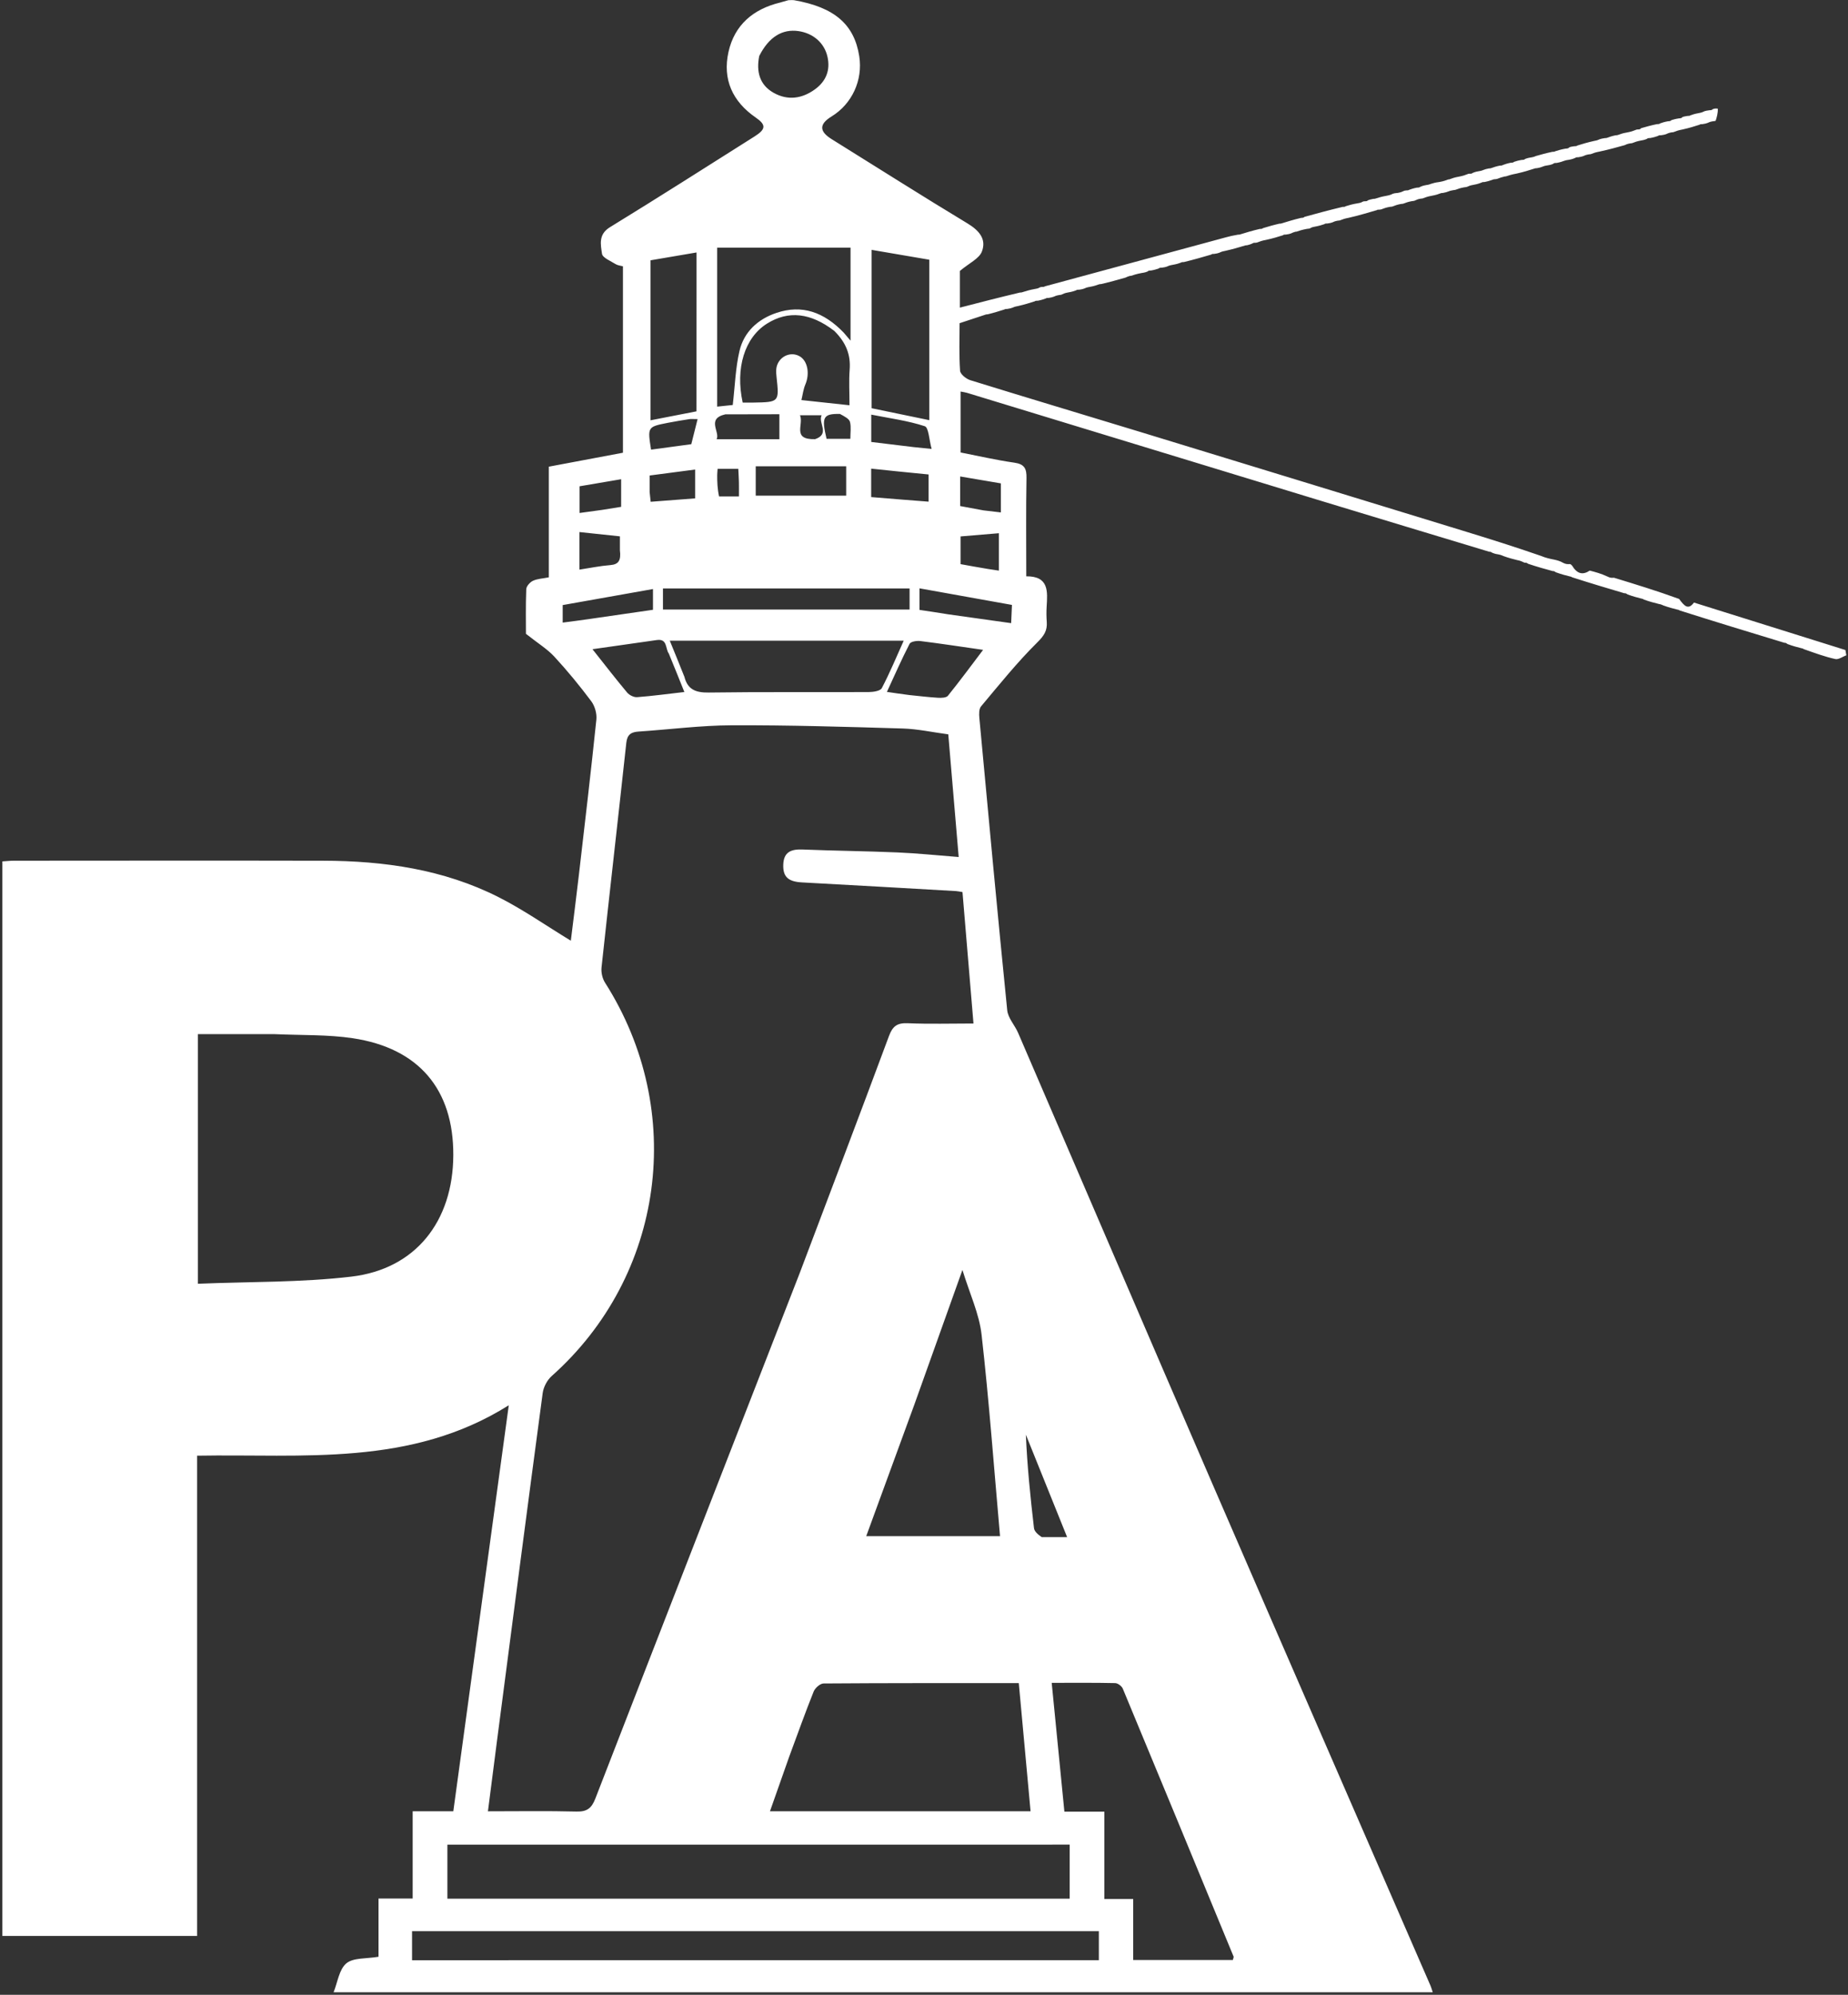 <svg width="670" height="723" viewBox="0 0 670 723" fill="none" xmlns="http://www.w3.org/2000/svg">
<rect x="0" y="0" width="670" height="723" fill="#333333" stroke="none"/>
<path d="M592.992 47.106C592.992 47.106 593.395 46.882 593.838 46.922C594.584 46.908 594.807 46.745 594.952 46.473C596.698 45.971 598.445 45.469 600.742 44.991C601.514 44.993 601.701 44.9 601.853 44.734C602.593 44.471 603.334 44.208 604.673 43.96C605.55 43.937 605.767 43.8 605.922 43.565C606.625 43.343 607.328 43.121 608.632 42.916C609.555 42.883 609.797 42.715 609.959 42.431C610.414 42.284 610.869 42.137 611.817 42.019C612.494 42.033 612.653 41.963 612.787 41.837C613.568 41.55 614.348 41.264 615.832 41.007C617.014 40.794 617.493 40.553 617.972 40.311C618.397 40.185 618.822 40.06 619.77 39.96C620.557 39.946 620.764 39.816 620.913 39.595C621.37 39.419 621.827 39.242 622.79 39.375C622.872 41.041 622.448 42.398 622.024 43.755C621.846 43.838 621.667 43.92 620.94 43.966C619.946 44.143 619.502 44.356 619.058 44.569C618.608 44.722 618.157 44.876 617.205 44.997C616.502 44.982 616.33 45.06 616.186 45.2C614.356 45.787 612.525 46.375 609.967 46.939C608.5 47.207 607.759 47.498 607.019 47.79C606.85 47.869 606.681 47.949 605.967 47.986C604.961 48.172 604.502 48.4 604.042 48.628C603.605 48.771 603.168 48.913 602.224 49.02C601.494 49.004 601.306 49.095 601.152 49.259C600.398 49.522 599.643 49.786 598.306 50.025C597.474 50.029 597.272 50.139 597.115 50.334C596.627 50.538 596.139 50.743 594.937 50.929C593.489 51.198 592.755 51.486 592.021 51.774C591.849 51.855 591.678 51.937 590.958 51.978C589.955 52.162 589.501 52.385 589.046 52.608C586.244 53.391 583.442 54.175 579.932 54.934C578.491 55.194 577.757 55.478 577.024 55.762C576.845 55.843 576.667 55.924 575.939 55.967C574.946 56.141 574.502 56.353 574.058 56.565C573.606 56.719 573.154 56.873 572.201 56.995C571.502 56.979 571.332 57.056 571.19 57.194C570.66 57.43 570.13 57.666 568.955 57.891C567.932 58.008 567.555 58.136 567.177 58.264C566.439 58.539 565.7 58.813 564.364 59.056C563.486 59.049 563.263 59.175 563.096 59.402C562.615 59.593 562.133 59.783 561.016 59.944C559.951 60.099 559.521 60.282 559.092 60.466C558.619 60.641 558.147 60.816 557.176 60.964C556.677 60.937 556.247 61.118 556.247 61.118C554.372 61.718 552.497 62.318 549.854 62.908C548.05 63.239 547.015 63.579 545.979 63.919C545.979 63.919 545.937 63.987 545.594 63.946C544.508 64.187 543.766 64.469 543.024 64.75C542.841 64.83 542.657 64.911 542.069 64.958C541.664 64.925 541.28 65.084 541.28 65.084C540.46 65.383 539.64 65.682 538.252 65.963C537.507 65.959 537.355 66.025 537.225 66.144C536.448 66.439 535.67 66.734 534.191 66.997C533.006 67.195 532.523 67.424 532.04 67.654C531.83 67.744 531.621 67.835 530.775 67.906C529.439 68.15 528.739 68.413 528.039 68.676C527.842 68.765 527.645 68.855 526.898 68.922C525.939 69.062 525.53 69.223 525.121 69.384C524.625 69.574 524.128 69.764 523.139 69.934C522.647 69.913 522.319 70.048 522.319 70.048C521.496 70.359 520.672 70.669 519.078 70.958C517.544 71.235 516.779 71.534 516.014 71.832C515.857 71.909 515.7 71.986 515.004 72.012C513.989 72.198 513.514 72.434 513.038 72.67C512.835 72.761 512.633 72.852 511.798 72.919C510.453 73.171 509.741 73.447 509.029 73.722C508.839 73.806 508.65 73.889 507.839 73.941C506.485 74.2 505.752 74.491 505.02 74.782C504.845 74.861 504.671 74.941 503.89 74.972C502.529 75.215 501.774 75.506 501.019 75.796C500.848 75.875 500.678 75.954 500.1 75.991C499.515 75.958 499.36 76.023 499.228 76.143C496.046 77.085 492.864 78.028 488.964 78.943C487.504 79.208 486.761 79.499 486.018 79.791C485.849 79.87 485.681 79.949 484.968 79.985C483.966 80.164 483.508 80.386 483.049 80.608C482.607 80.753 482.164 80.898 481.216 81.011C480.497 80.997 480.314 81.084 480.165 81.239C479.201 81.559 478.237 81.88 476.604 82.171C475.629 82.338 475.323 82.534 475.017 82.731C474.836 82.815 474.654 82.9 473.818 82.951C472.108 83.269 471.053 83.621 469.997 83.972C469.997 83.972 469.983 84.009 469.703 83.975C468.965 84.163 468.506 84.386 468.047 84.609C467.609 84.756 467.171 84.903 466.223 85.018C465.489 85.007 465.3 85.1 465.146 85.266C463.339 85.837 461.533 86.408 458.999 86.951C457.521 87.217 456.769 87.51 456.017 87.803C455.852 87.882 455.686 87.961 455.109 88C454.503 87.976 454.336 88.051 454.196 88.185C453.662 88.423 453.128 88.662 452.107 88.892C451.62 88.885 451.464 88.965 451.464 88.965C449.235 89.634 447.007 90.302 444.087 90.953C442.947 91.159 442.499 91.381 442.05 91.604C441.613 91.754 441.176 91.905 440.23 92.021C439.495 92.006 439.305 92.099 439.152 92.265C436.022 93.178 432.893 94.092 429.231 94.98C428.512 94.967 428.35 95.037 428.212 95.164C427.427 95.449 426.642 95.734 425.16 95.987C423.989 96.18 423.515 96.405 423.041 96.63C422.605 96.77 422.168 96.909 421.223 97.018C420.486 97.011 420.295 97.107 420.142 97.278C419.404 97.541 418.666 97.804 417.338 98.043C416.476 98.046 416.259 98.17 416.096 98.39C415.622 98.584 415.147 98.779 413.926 98.948C412.121 99.277 411.063 99.631 410.005 99.986C410.005 99.986 409.992 100.008 409.714 99.978C408.973 100.171 408.51 100.394 408.046 100.616C405.266 101.406 402.486 102.195 399.192 102.962C398.68 102.94 398.244 103.125 398.244 103.125C397.438 103.416 396.632 103.706 395.127 103.969C393.969 104.158 393.509 104.376 393.05 104.593C392.608 104.743 392.165 104.894 391.219 105.009C390.505 104.989 390.325 105.071 390.175 105.22C389.414 105.494 388.652 105.768 387.192 106.008C386.004 106.222 385.515 106.469 385.025 106.716C384.842 106.802 384.658 106.889 383.922 106.948C382.937 107.121 382.503 107.321 382.07 107.522C381.609 107.684 381.149 107.847 380.19 107.98C379.513 107.962 379.357 108.029 379.224 108.15C378.436 108.438 377.647 108.727 376.287 108.992C375.511 108.982 375.335 109.059 375.186 109.199C373.355 109.785 371.524 110.37 369.033 110.938C367.938 111.121 367.504 111.321 367.07 111.52C366.607 111.681 366.144 111.841 365.184 111.975C364.509 111.961 364.355 112.027 364.223 112.147C362.353 112.74 360.482 113.333 358.12 113.914C357.627 113.901 357.365 114.014 357.365 114.014C354.387 114.997 351.408 115.981 347.902 117.138C347.902 122.825 347.68 128.618 348.077 134.367C348.164 135.619 350.282 137.328 351.785 137.794C372.421 144.189 393.126 150.363 413.79 156.67C452.578 168.51 491.352 180.396 530.128 192.276C539.518 195.153 548.891 198.081 558.67 201.474C560.504 202.244 561.94 202.527 563.376 202.81C564.43 203.041 565.483 203.272 566.82 204.041C567.783 204.532 568.463 204.486 569.143 204.44C569.31 204.453 569.477 204.466 569.958 204.989C571.839 208.11 573.895 208.449 576.376 206.808C578.428 207.342 580.481 207.876 582.822 208.979C583.787 209.496 584.465 209.444 585.142 209.392C592.903 211.762 600.663 214.131 608.77 217.08C610.564 219.497 612.018 221.289 614.155 218.394C632.455 224.127 650.755 229.86 669.055 235.592C669.168 236.228 669.281 236.863 669.394 237.498C668.059 237.992 666.586 239.117 665.413 238.862C661.7 238.054 658.099 236.729 654.02 235.288C653.585 234.972 653.148 234.952 653.148 234.952C651.614 234.563 650.081 234.175 648.102 233.441C647.456 232.976 647.24 232.943 647.012 232.995C634.484 229.188 621.956 225.381 609.001 221.266C608.574 220.959 608.168 220.946 608.168 220.946C606.628 220.562 605.089 220.179 603.059 219.44C602.164 219.018 601.759 218.951 601.354 218.885C599.727 218.477 598.1 218.069 596.04 217.328C595.608 216.996 595.126 216.958 595.126 216.958C593.611 216.571 592.096 216.185 590.115 215.461C589.424 214.993 589.185 214.961 588.932 215.027C582.76 213.195 576.589 211.363 569.99 209.236C569.564 208.941 569.215 208.935 569.215 208.935C567.66 208.546 566.106 208.156 564.097 207.426C563.441 206.973 563.226 206.945 563.001 207C560.159 206.225 557.316 205.449 554.04 204.342C553.438 203.929 553.264 203.916 553.085 203.97C552.889 203.975 552.694 203.98 552.058 203.639C551.085 203.193 550.552 203.093 550.019 202.992C548.554 202.63 547.09 202.267 545.123 201.552C544.145 201.108 543.67 201.018 543.195 200.928C542.637 200.848 542.08 200.767 541.055 200.356C540.398 199.941 540.204 199.932 540.007 199.997C519.667 193.846 499.318 187.727 478.991 181.536C436.177 168.498 393.375 155.422 350.565 142.37C349.947 142.182 349.294 142.11 348.263 141.906C348.263 149.189 348.263 156.24 348.263 163.993C354.52 165.211 361.097 166.736 367.755 167.689C371.434 168.216 372.22 169.823 372.158 173.266C371.946 184.92 372.077 196.579 372.077 208.88C380.335 208.805 379.801 214.378 379.463 219.893C379.351 221.718 379.37 223.565 379.504 225.389C379.738 228.546 378.551 230.385 376.105 232.805C368.792 240.041 362.307 248.124 355.678 256.026C354.895 256.959 354.942 258.846 355.072 260.248C358.353 295.561 361.622 330.875 365.174 366.161C365.459 368.993 367.917 371.558 369.122 374.353C392.58 428.745 415.915 483.191 439.452 537.549C465.766 598.321 492.255 659.017 518.661 719.749C518.92 720.345 519.08 720.985 519.443 722.078C386.65 722.078 254.091 722.078 120.942 722.078C122.403 718.468 122.948 713.772 125.578 711.588C128.114 709.483 132.804 709.971 137.235 709.2C137.235 702.738 137.235 695.684 137.235 688.101C141.56 688.101 145.296 688.101 149.615 688.101C149.615 677.334 149.615 667.087 149.615 656.479C154.655 656.479 159.104 656.479 164.351 656.479C171.021 607.665 177.655 559.112 184.457 509.323C148.879 531.681 109.912 526.913 71.459 527.594C71.459 585.882 71.459 643.638 71.459 701.665C47.773 701.665 24.513 701.665 0.858 701.665C0.858 571.966 0.858 442.247 0.858 312.202C2.34 312.113 3.779 311.951 5.218 311.951C42.548 311.936 79.879 311.875 117.209 311.959C139.245 312.009 160.789 315.079 180.681 325.121C189.676 329.663 198.013 335.508 206.957 340.949C207.881 333.429 208.941 325.169 209.901 316.897C212.071 298.205 214.275 279.516 216.217 260.8C216.441 258.64 215.661 255.888 214.36 254.149C210.174 248.554 205.716 243.129 200.978 237.993C198.444 235.246 195.12 233.229 190.683 229.72C190.683 225.762 190.564 219.643 190.795 213.537C190.836 212.464 192.138 211.012 193.219 210.504C194.814 209.755 196.733 209.695 198.976 209.25C198.976 195.916 198.976 182.668 198.976 169.142C208.183 167.41 216.963 165.759 225.852 164.087C225.852 141.497 225.852 119.191 225.852 96.519C224.962 96.269 223.948 96.206 223.195 95.729C221.398 94.591 218.464 93.437 218.256 91.967C217.788 88.665 216.879 84.961 221.113 82.365C238.704 71.58 256.105 60.486 273.55 49.464C277.721 46.829 277.83 45.25 273.985 42.598C265.548 36.779 261.908 28.746 264.112 18.839C266.303 8.995 273.142 3.257 282.875 0.914C283.652 0.727 284.401 0.425 285.848 0.069C286.985 -0.003 287.438 0.034 287.89 0.07C302.529 2.628 309.731 8.826 311.53 20.416C312.87 29.054 308.911 37.66 301.51 42.195C296.929 45.001 296.975 47.61 301.553 50.454C317.932 60.63 334.203 70.982 350.712 80.942C354.946 83.496 357.738 86.649 355.982 91.183C354.984 93.76 351.411 95.34 348.004 98.203C348.004 101.242 348.004 106.017 348.004 111.496C355.295 109.611 362.28 107.805 369.786 106.029C370.308 106.058 370.757 105.875 370.757 105.875C372.005 105.48 373.253 105.084 375.214 104.734C376.282 104.573 376.638 104.366 376.994 104.16C377.151 104.086 377.309 104.012 377.876 103.983C378.497 104.01 378.678 103.927 378.828 103.778C400.714 97.853 422.601 91.927 444.489 86.006C445.767 85.66 447.054 85.347 448.836 85.049C449.336 85.079 449.703 84.932 449.703 84.932C451.837 84.276 453.97 83.619 456.689 82.984C457.514 82.982 457.712 82.88 457.87 82.699C459.698 82.146 461.526 81.593 463.851 81.064C464.347 81.089 464.669 80.959 464.669 80.959C466.806 80.296 468.943 79.632 471.684 78.977C472.552 78.948 472.76 78.82 472.913 78.6C477.339 77.389 481.764 76.177 486.742 74.994C487.508 75.003 487.69 74.915 487.839 74.76C489.054 74.382 490.269 74.003 492.191 73.687C493.263 73.541 493.629 73.332 493.995 73.124C493.995 73.124 494.424 72.902 494.85 72.945C495.54 72.955 495.75 72.831 495.905 72.616C496.41 72.429 496.916 72.241 497.895 72.079C498.369 72.104 498.607 72.004 498.607 72.004C499.718 71.644 500.829 71.285 502.685 70.96C503.949 70.736 504.467 70.477 504.985 70.218C505.375 70.099 505.765 69.98 506.771 69.92C507.92 69.718 508.453 69.457 508.986 69.197C509.157 69.122 509.327 69.047 509.905 69.01C510.496 69.034 510.653 68.965 510.786 68.84C511.568 68.556 512.35 68.273 513.713 68.004C514.514 67.997 514.698 67.906 514.848 67.745C515.355 67.521 515.862 67.297 517.018 67.088C518.072 66.938 518.478 66.773 518.884 66.608C519.617 66.378 520.35 66.148 521.822 65.968C523.379 65.699 524.198 65.379 525.016 65.059C525.016 65.059 525.048 64.999 525.183 65.038C525.318 65.077 525.722 64.914 525.722 64.914C526.528 64.611 527.334 64.308 528.906 64.031C530.445 63.752 531.218 63.446 531.99 63.14C531.99 63.14 532.432 62.913 532.851 62.958C533.512 62.981 533.713 62.878 533.872 62.695C534.371 62.485 534.869 62.276 536.012 62.081C537.071 61.92 537.486 61.744 537.9 61.568C538.38 61.387 538.859 61.205 539.837 61.047C540.336 61.07 540.737 60.901 540.737 60.901C541.552 60.608 542.367 60.315 543.754 60.035C544.507 60.031 544.663 59.959 544.795 59.832C545.565 59.546 546.336 59.26 547.699 58.988C548.533 58.972 548.73 58.863 548.883 58.674C549.622 58.429 550.361 58.184 551.684 57.963C552.531 57.957 552.743 57.835 552.902 57.622C553.397 57.434 553.893 57.246 555.028 57.075C556.084 56.904 556.5 56.716 556.916 56.527C558.703 56.019 560.491 55.512 562.803 55.029C563.503 55.039 563.654 54.971 563.78 54.849C564.804 54.522 565.827 54.196 567.508 53.883C568.517 53.845 568.785 53.667 568.971 53.366C569.413 53.231 569.856 53.097 570.801 52.993C571.516 53.001 571.696 52.911 571.842 52.754C573.682 52.185 575.521 51.617 578.017 51.069C579.093 50.887 579.513 50.683 579.933 50.479C580.416 50.326 580.899 50.173 581.864 50.05C582.346 50.08 582.71 49.929 582.71 49.929C583.535 49.625 584.36 49.32 585.756 49.037C586.326 49.057 586.775 48.859 586.775 48.859C587.557 48.566 588.34 48.273 589.884 48.014C591.427 47.734 592.21 47.42 592.992 47.106ZM289.946 461.398C300.765 432.764 311.654 404.157 322.313 375.464C323.638 371.896 325.313 370.695 329.097 370.856C336.883 371.188 344.694 370.956 352.939 370.956C351.581 354.723 350.27 339.052 348.954 323.323C347.879 323.153 347.245 322.997 346.603 322.961C327.996 321.899 309.389 320.814 290.777 319.819C285.794 319.553 283.836 317.829 283.976 313.411C284.123 308.743 286.858 307.732 290.998 307.899C302.479 308.364 313.974 308.466 325.453 308.958C332.666 309.267 339.861 310.021 347.574 310.614C346.286 295.426 345.052 280.885 343.803 266.16C338.095 265.398 332.692 264.198 327.258 264.036C306.627 263.42 285.985 262.793 265.349 262.871C254.069 262.913 242.797 264.392 231.516 265.147C228.826 265.327 227.397 266.204 227.07 269.229C224.134 296.375 221.012 323.5 218.087 350.647C217.894 352.438 218.396 354.653 219.362 356.169C248.979 402.638 240.856 462.4 200.023 498.73C198.377 500.194 197.048 502.709 196.755 504.894C191.117 546.966 185.653 589.062 180.16 631.154C179.072 639.492 178.014 647.834 176.902 656.486C188.066 656.486 198.54 656.31 209.003 656.579C212.798 656.677 214.48 655.394 215.844 651.875C240.376 588.595 265.051 525.371 289.946 461.398ZM99.5 374.81C90.258 374.81 81.015 374.81 71.737 374.81C71.737 405.104 71.737 434.674 71.737 465.282C90.562 464.503 109.121 464.851 127.385 462.7C150.678 459.956 164.262 442.653 164.348 418.636C164.433 394.874 151.876 379.893 127.895 376.292C118.892 374.94 109.639 375.255 99.5 374.81ZM293.5 668.564C249.752 668.564 206.004 668.564 162.205 668.564C162.205 675.522 162.205 681.876 162.205 688.16C237.666 688.16 312.717 688.16 387.816 688.16C387.816 681.486 387.816 675.122 387.816 668.562C356.446 668.562 325.473 668.562 293.5 668.564ZM286.133 636.674C283.845 643.164 281.558 649.654 279.155 656.471C310.95 656.471 341.997 656.471 373.635 656.471C372.202 640.879 370.794 625.567 369.366 610.026C345.457 610.026 322.014 609.98 298.573 610.155C297.338 610.164 295.51 611.801 294.99 613.095C291.959 620.643 289.236 628.315 286.133 636.674ZM433.494 710.38C438.054 710.38 442.614 710.38 446.977 710.38C447.191 709.498 447.31 709.304 447.258 709.179C433.895 676.784 420.534 644.387 407.074 612.031C406.691 611.108 405.274 610.043 404.318 610.021C396.87 609.855 389.416 609.93 381.299 609.93C382.854 625.713 384.358 640.97 385.899 656.61C391.122 656.61 395.521 656.61 400.397 656.61C400.397 667.34 400.397 677.606 400.397 688.269C403.977 688.269 407.076 688.269 410.847 688.269C410.847 695.865 410.847 703.076 410.847 710.38C418.523 710.38 425.51 710.38 433.494 710.38ZM280.5 710.458C319.757 710.458 359.013 710.458 398.392 710.458C398.392 706.451 398.392 703.209 398.392 699.919C315.217 699.919 232.344 699.919 149.391 699.919C149.391 703.537 149.391 706.788 149.391 710.46C192.934 710.46 236.217 710.46 280.5 710.458ZM331.521 509.023C325.713 524.898 319.905 540.772 314.057 556.756C330.537 556.756 346.43 556.756 362.563 556.756C360.382 532.129 358.609 507.87 355.874 483.72C355.019 476.167 351.573 468.907 348.934 460.271C342.87 477.284 337.342 492.791 331.521 509.023ZM305.882 120.549C306.635 121.434 307.388 122.32 308.366 123.469C308.366 111.951 308.366 101.05 308.366 89.756C292.098 89.756 276.131 89.756 260.017 89.756C260.017 109.619 260.017 128.357 260.017 147.379C262.265 147.143 264.193 146.94 265.665 146.786C266.471 139.879 266.646 133.368 268.113 127.163C269.742 120.272 274.777 115.678 281.446 113.422C290.798 110.257 298.723 113.135 305.882 120.549ZM248.144 245.333C249.322 249.964 252.302 251.068 256.943 251.002C276.269 250.73 295.601 250.923 314.93 250.829C316.574 250.821 319.152 250.451 319.7 249.41C322.598 243.896 324.986 238.113 327.645 232.213C299.149 232.213 271.262 232.213 242.834 232.213C244.647 236.645 246.274 240.622 248.144 245.333ZM336.926 136.496C336.926 122.413 336.926 108.33 336.926 94.132C329.703 92.898 323.048 91.761 316.013 90.56C316.013 110.017 316.013 128.911 316.013 147.955C322.995 149.401 329.783 150.807 336.928 152.286C336.928 147.115 336.928 142.305 336.926 136.496ZM252.532 103.142C252.532 99.406 252.532 95.67 252.532 91.504C246.462 92.538 241.133 93.446 235.857 94.344C235.857 113.831 235.857 132.911 235.857 152.332C241.462 151.24 246.647 150.23 252.514 149.087C252.514 133.993 252.514 119.032 252.532 103.142ZM302.506 119.96C293.913 113.337 285.836 112.447 278.115 117.27C269.99 122.346 266.538 133.412 269.267 145.913C270.544 145.913 271.859 145.933 273.173 145.91C282.519 145.743 282.513 145.741 281.548 136.693C281.442 135.704 281.34 134.689 281.446 133.709C281.902 129.509 286.359 127.116 289.9 129.121C292.82 130.774 293.65 135.424 291.984 139.355C291.242 141.104 291.023 143.075 290.554 144.999C296.884 145.682 302.247 146.261 307.984 146.881C307.984 142.213 307.732 138.065 308.046 133.961C308.457 128.593 306.758 124.197 302.506 119.96ZM262.5 220.925C284.927 220.925 307.355 220.925 329.771 220.925C329.771 217.841 329.771 215.435 329.771 213.274C299.733 213.274 270.022 213.274 240.358 213.274C240.358 216.01 240.358 218.276 240.358 220.925C247.576 220.925 254.538 220.925 262.5 220.925ZM275.264 20.287C274.156 25.857 275.309 30.731 280.487 33.642C285.602 36.517 290.796 35.785 295.482 32.365C299.468 29.456 301.108 25.481 300.002 20.561C298.881 15.58 294.846 12.044 289.487 11.274C283.663 10.439 278.782 13.344 275.264 20.287ZM329.674 251.911C333.139 252.256 336.599 252.691 340.072 252.898C341.283 252.97 343.071 252.919 343.67 252.176C347.982 246.835 352.055 241.302 356.429 235.534C348.339 234.374 340.995 233.248 333.625 232.337C332.358 232.18 330.191 232.53 329.776 233.335C326.882 238.951 324.339 244.749 321.554 250.769C324.544 251.211 326.67 251.525 329.674 251.911ZM242.49 236.893C241.176 235.137 242.064 231.423 238.16 231.972C230.57 233.04 222.983 234.132 214.804 235.299C219.292 240.954 223.24 246.079 227.393 251.03C228.176 251.964 229.821 252.769 230.995 252.68C236.596 252.251 242.172 251.493 248.119 250.811C246.272 246.197 244.552 241.901 242.49 236.893ZM281.557 169.009C279.099 169.009 276.641 169.009 273.992 169.009C273.992 172.911 273.992 176.282 273.992 179.649C285.221 179.649 296.108 179.649 306.786 179.649C306.786 176.045 306.786 172.788 306.786 169.004C298.464 169.004 290.503 169.004 281.557 169.009ZM343.783 222.654C351.251 223.702 358.719 224.75 366.597 225.856C366.704 223.399 366.788 221.488 366.886 219.247C355.597 217.222 344.628 215.255 333.359 213.234C333.359 216.136 333.359 218.522 333.359 221.049C336.713 221.544 339.819 222.002 343.783 222.654ZM377.661 557.101C380.527 557.101 383.392 557.101 386.885 557.101C381.673 544.162 376.803 532.072 371.933 519.982C372.426 531.456 373.571 542.655 374.876 553.835C375.01 554.985 376.102 556.023 377.661 557.101ZM213.945 224.311C221.602 223.203 229.259 222.095 236.739 221.012C236.739 218.188 236.739 216.075 236.739 213.49C225.57 215.473 214.722 217.4 204.007 219.302C204.007 221.624 204.007 223.568 204.007 225.653C207.23 225.24 210.154 224.865 213.945 224.311ZM262.966 150.177C256.02 151.757 261.135 156.576 259.815 159.186C267.776 159.186 275.169 159.186 282.57 159.186C282.57 155.869 282.57 153.303 282.57 150.137C276.145 150.137 270.014 150.137 262.966 150.177ZM327.301 181.096C330.372 181.334 333.443 181.572 336.67 181.822C336.67 178.248 336.67 175.173 336.67 171.966C332.957 171.598 329.49 171.262 326.025 170.91C322.661 170.569 319.299 170.212 315.846 169.852C315.846 173.697 315.846 176.805 315.846 180.161C319.496 180.456 322.942 180.734 327.301 181.096ZM331.232 162.047C332.989 162.225 334.745 162.402 337.765 162.707C336.839 159.398 336.705 154.944 335.269 154.474C329.09 152.453 322.528 151.601 315.876 150.278C315.876 154.049 315.876 156.969 315.876 160.184C320.853 160.795 325.608 161.379 331.232 162.047ZM358.054 206.193C359.306 206.383 360.559 206.574 362.155 206.817C362.155 202.162 362.155 197.919 362.155 193.259C357.344 193.661 352.794 194.041 348.252 194.42C348.252 198.031 348.252 201.132 348.252 204.464C351.37 205.032 354.291 205.564 358.054 206.193ZM224.748 199.423C224.748 197.827 224.748 196.232 224.748 194.392C219.532 193.839 214.863 193.344 210.067 192.835C210.067 197.605 210.067 201.921 210.067 206.452C214.066 205.845 217.633 205.094 221.236 204.819C224.355 204.581 225.188 203.05 224.748 199.423ZM235.529 178.35C235.649 179.47 235.769 180.59 235.906 181.862C241.391 181.443 246.648 181.041 252.029 180.63C252.029 177.039 252.029 173.701 252.029 170.176C246.379 170.918 241.166 171.603 235.525 172.344C235.525 174.213 235.525 175.851 235.529 178.35ZM356.521 184.973C358.571 185.215 360.621 185.457 362.867 185.723C362.867 182.057 362.867 178.799 362.867 175.195C357.918 174.353 353.126 173.539 348.111 172.686C348.111 176.601 348.111 179.978 348.111 183.413C350.827 183.929 353.246 184.388 356.521 184.973ZM218.304 184.804C220.564 184.441 222.824 184.078 225.197 183.697C225.197 180.373 225.197 177.278 225.197 173.688C219.915 174.586 214.949 175.43 210.134 176.248C210.134 179.779 210.134 182.806 210.134 185.924C212.848 185.543 215.146 185.221 218.304 184.804ZM250.63 160.993C251.356 158.105 252.083 155.216 252.917 151.897C251.151 151.897 250.517 151.815 249.912 151.912C247.301 152.328 244.687 152.743 242.094 153.255C234.743 154.706 234.746 154.724 236.044 162.972C240.602 162.348 245.17 161.723 250.63 160.993ZM260.698 179.943C262.958 179.943 265.218 179.943 267.9 179.943C267.9 177.898 267.931 176.283 267.892 174.67C267.853 173.075 267.745 171.482 267.669 169.924C264.927 169.924 262.567 169.924 260.171 169.924C260.102 170.997 260.022 171.653 260.024 172.308C260.031 174.621 260.065 176.934 260.698 179.943ZM304.516 150.024C298.429 149.938 297.784 151.131 299.676 159.047C302.394 159.047 305.114 159.047 308.296 159.047C308.296 156.818 308.629 154.787 308.172 152.951C307.896 151.839 306.398 151.03 304.516 150.024ZM295.513 159.173C301.069 157.269 296.507 153.287 297.884 150.507C295.086 150.507 292.864 150.507 290.037 150.507C291.506 153.841 286.979 159.379 295.513 159.173Z" fill="white"/>
</svg>

